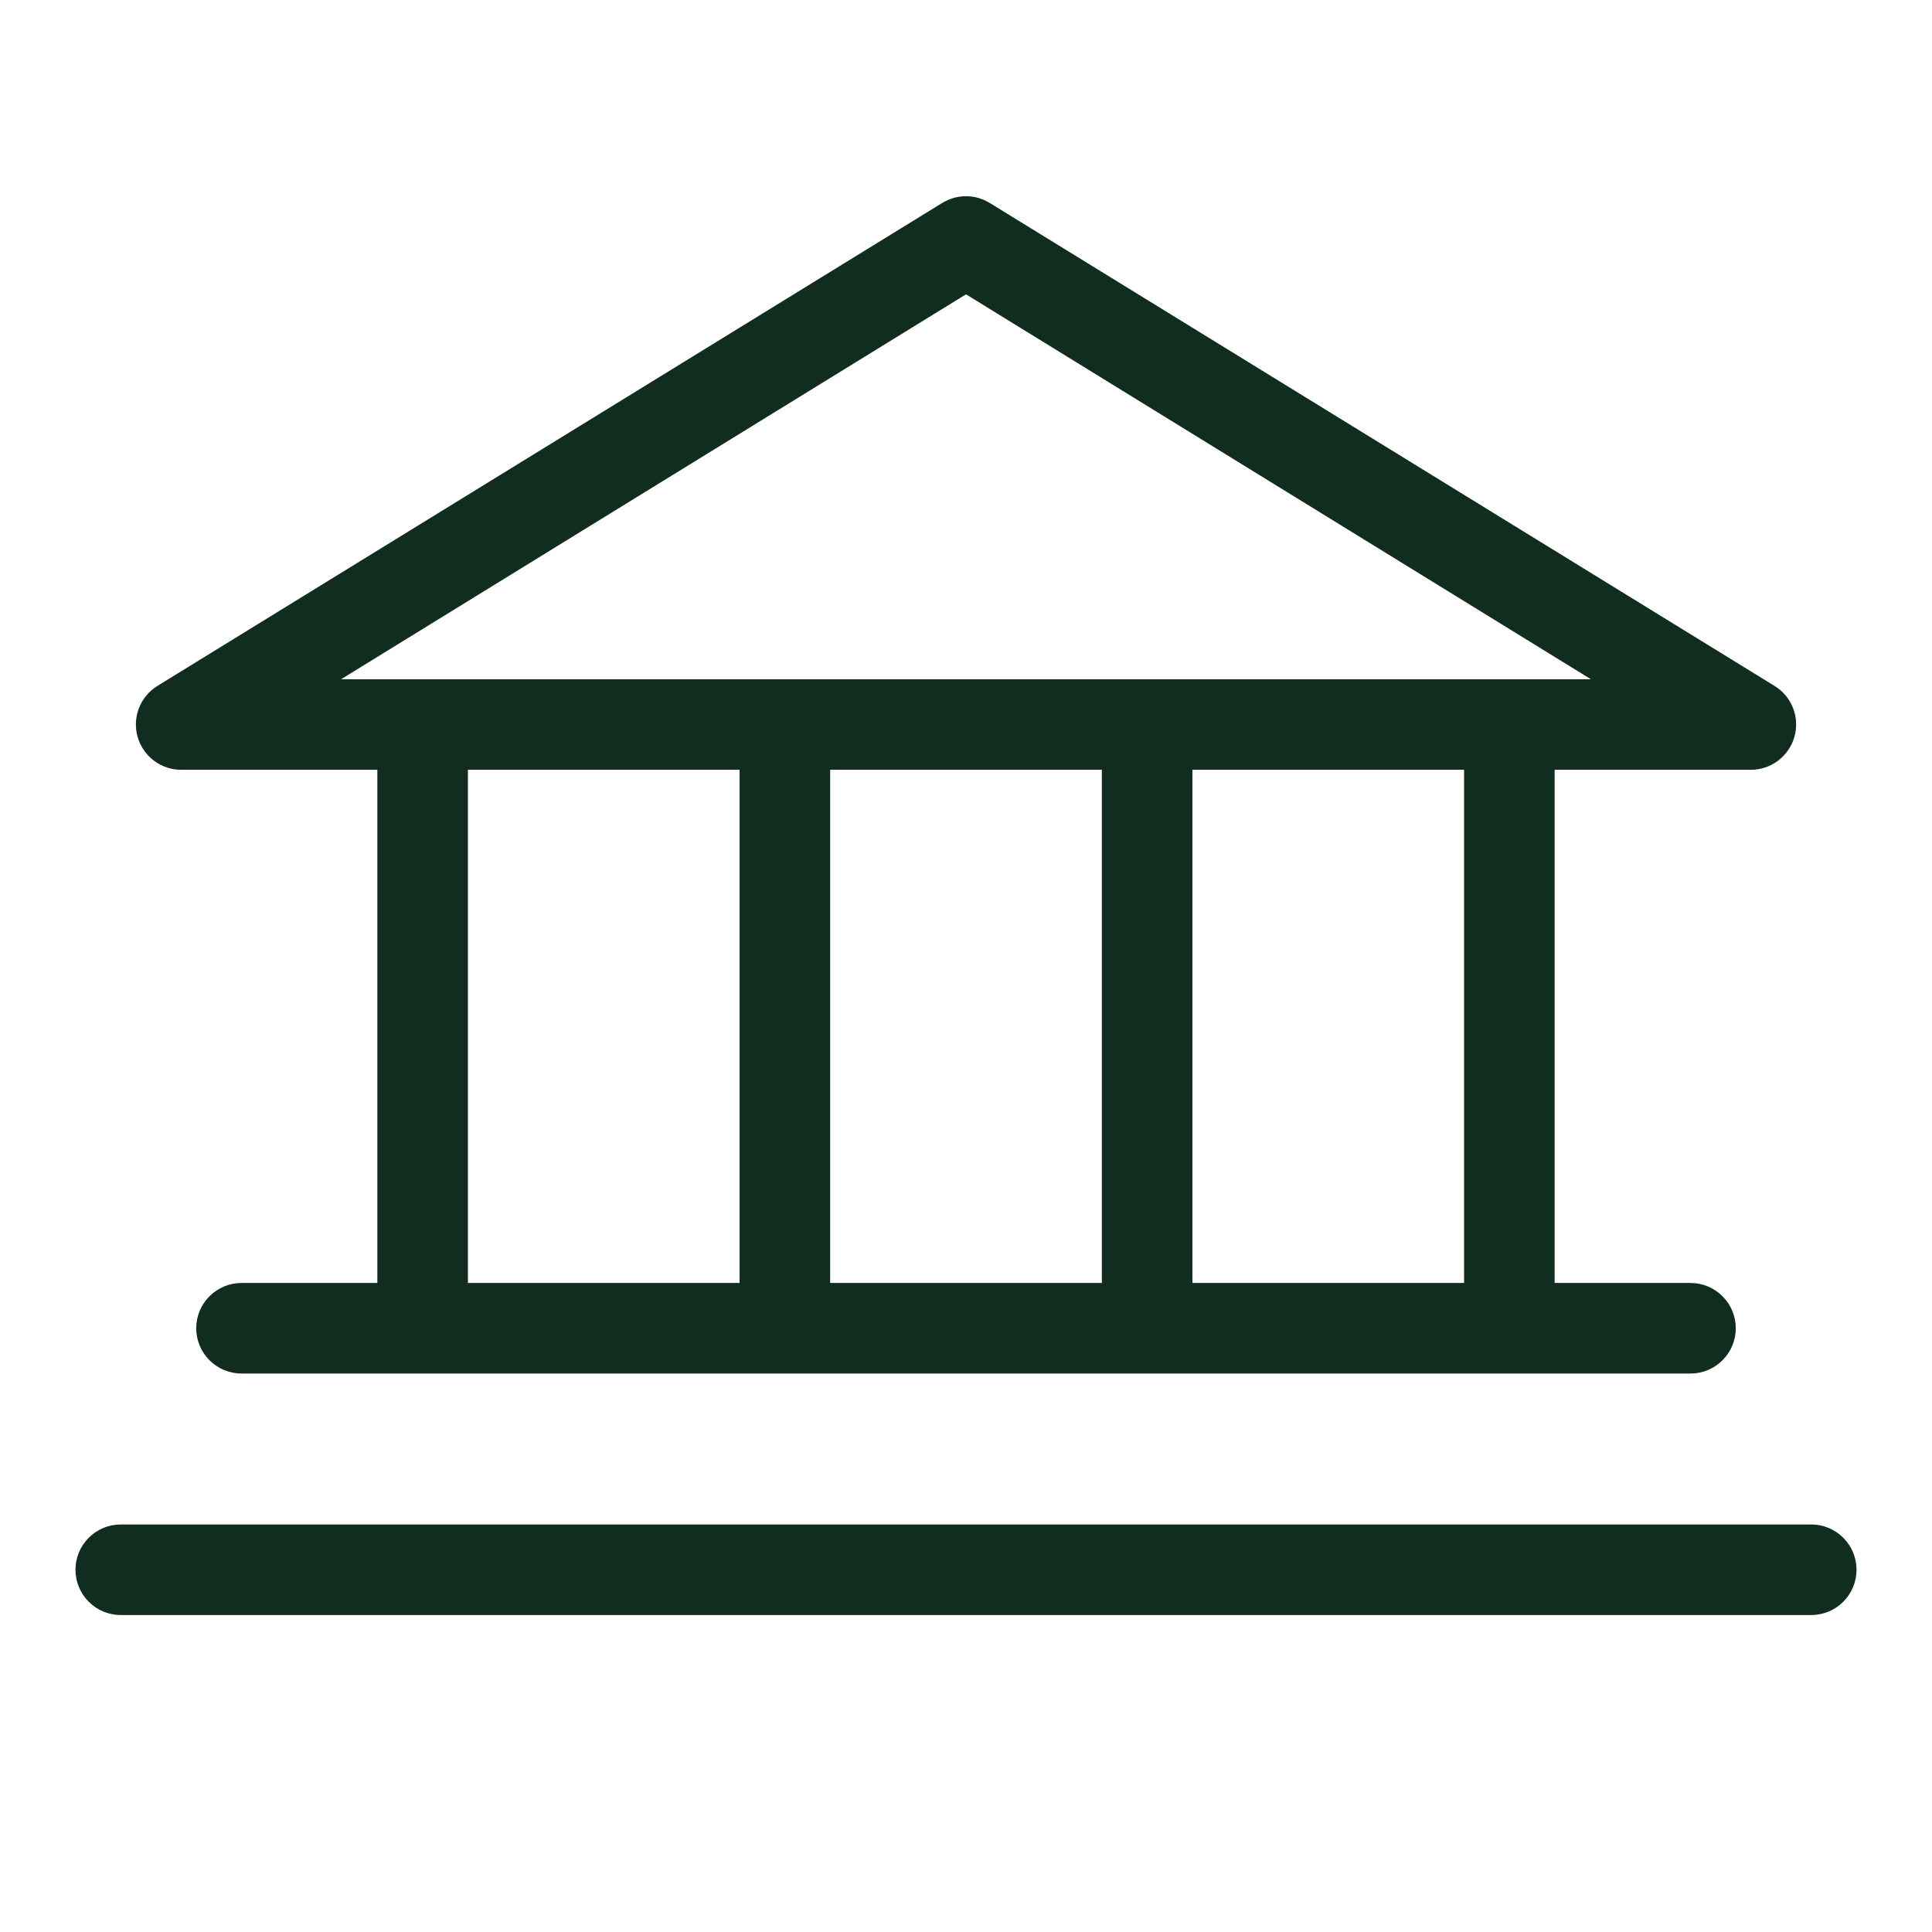 <svg width="32" height="32" viewBox="0 0 32 32" fill="none" xmlns="http://www.w3.org/2000/svg">
<path d="M3 12.75H6.25V21.25H4C3.801 21.25 3.61 21.329 3.47 21.47C3.329 21.61 3.25 21.801 3.25 22C3.25 22.199 3.329 22.39 3.47 22.53C3.61 22.671 3.801 22.75 4 22.75H28C28.199 22.75 28.39 22.671 28.53 22.53C28.671 22.39 28.75 22.199 28.75 22C28.75 21.801 28.671 21.61 28.53 21.47C28.39 21.329 28.199 21.25 28 21.25H25.75V12.75H29C29.163 12.75 29.322 12.697 29.452 12.598C29.582 12.499 29.677 12.361 29.721 12.204C29.766 12.047 29.758 11.88 29.698 11.727C29.639 11.575 29.532 11.447 29.392 11.361L16.392 3.361C16.274 3.289 16.139 3.25 16 3.25C15.861 3.25 15.726 3.289 15.607 3.361L2.607 11.361C2.468 11.447 2.361 11.575 2.302 11.727C2.243 11.88 2.234 12.047 2.279 12.204C2.323 12.361 2.418 12.499 2.548 12.598C2.678 12.697 2.837 12.75 3 12.75ZM7.75 12.75H12.25V21.25H7.75V12.75ZM18.25 12.75V21.25H13.75V12.75H18.25ZM24.25 21.25H19.75V12.75H24.25V21.25ZM16 4.875L26.35 11.25H5.65L16 4.875ZM30.75 26C30.75 26.199 30.671 26.39 30.53 26.53C30.39 26.671 30.199 26.75 30 26.75H2C1.801 26.75 1.61 26.671 1.47 26.53C1.329 26.39 1.25 26.199 1.25 26C1.25 25.801 1.329 25.61 1.47 25.47C1.61 25.329 1.801 25.25 2 25.25H30C30.199 25.25 30.39 25.329 30.53 25.47C30.671 25.61 30.75 25.801 30.75 26Z" fill="#112D1F"/>
</svg>

